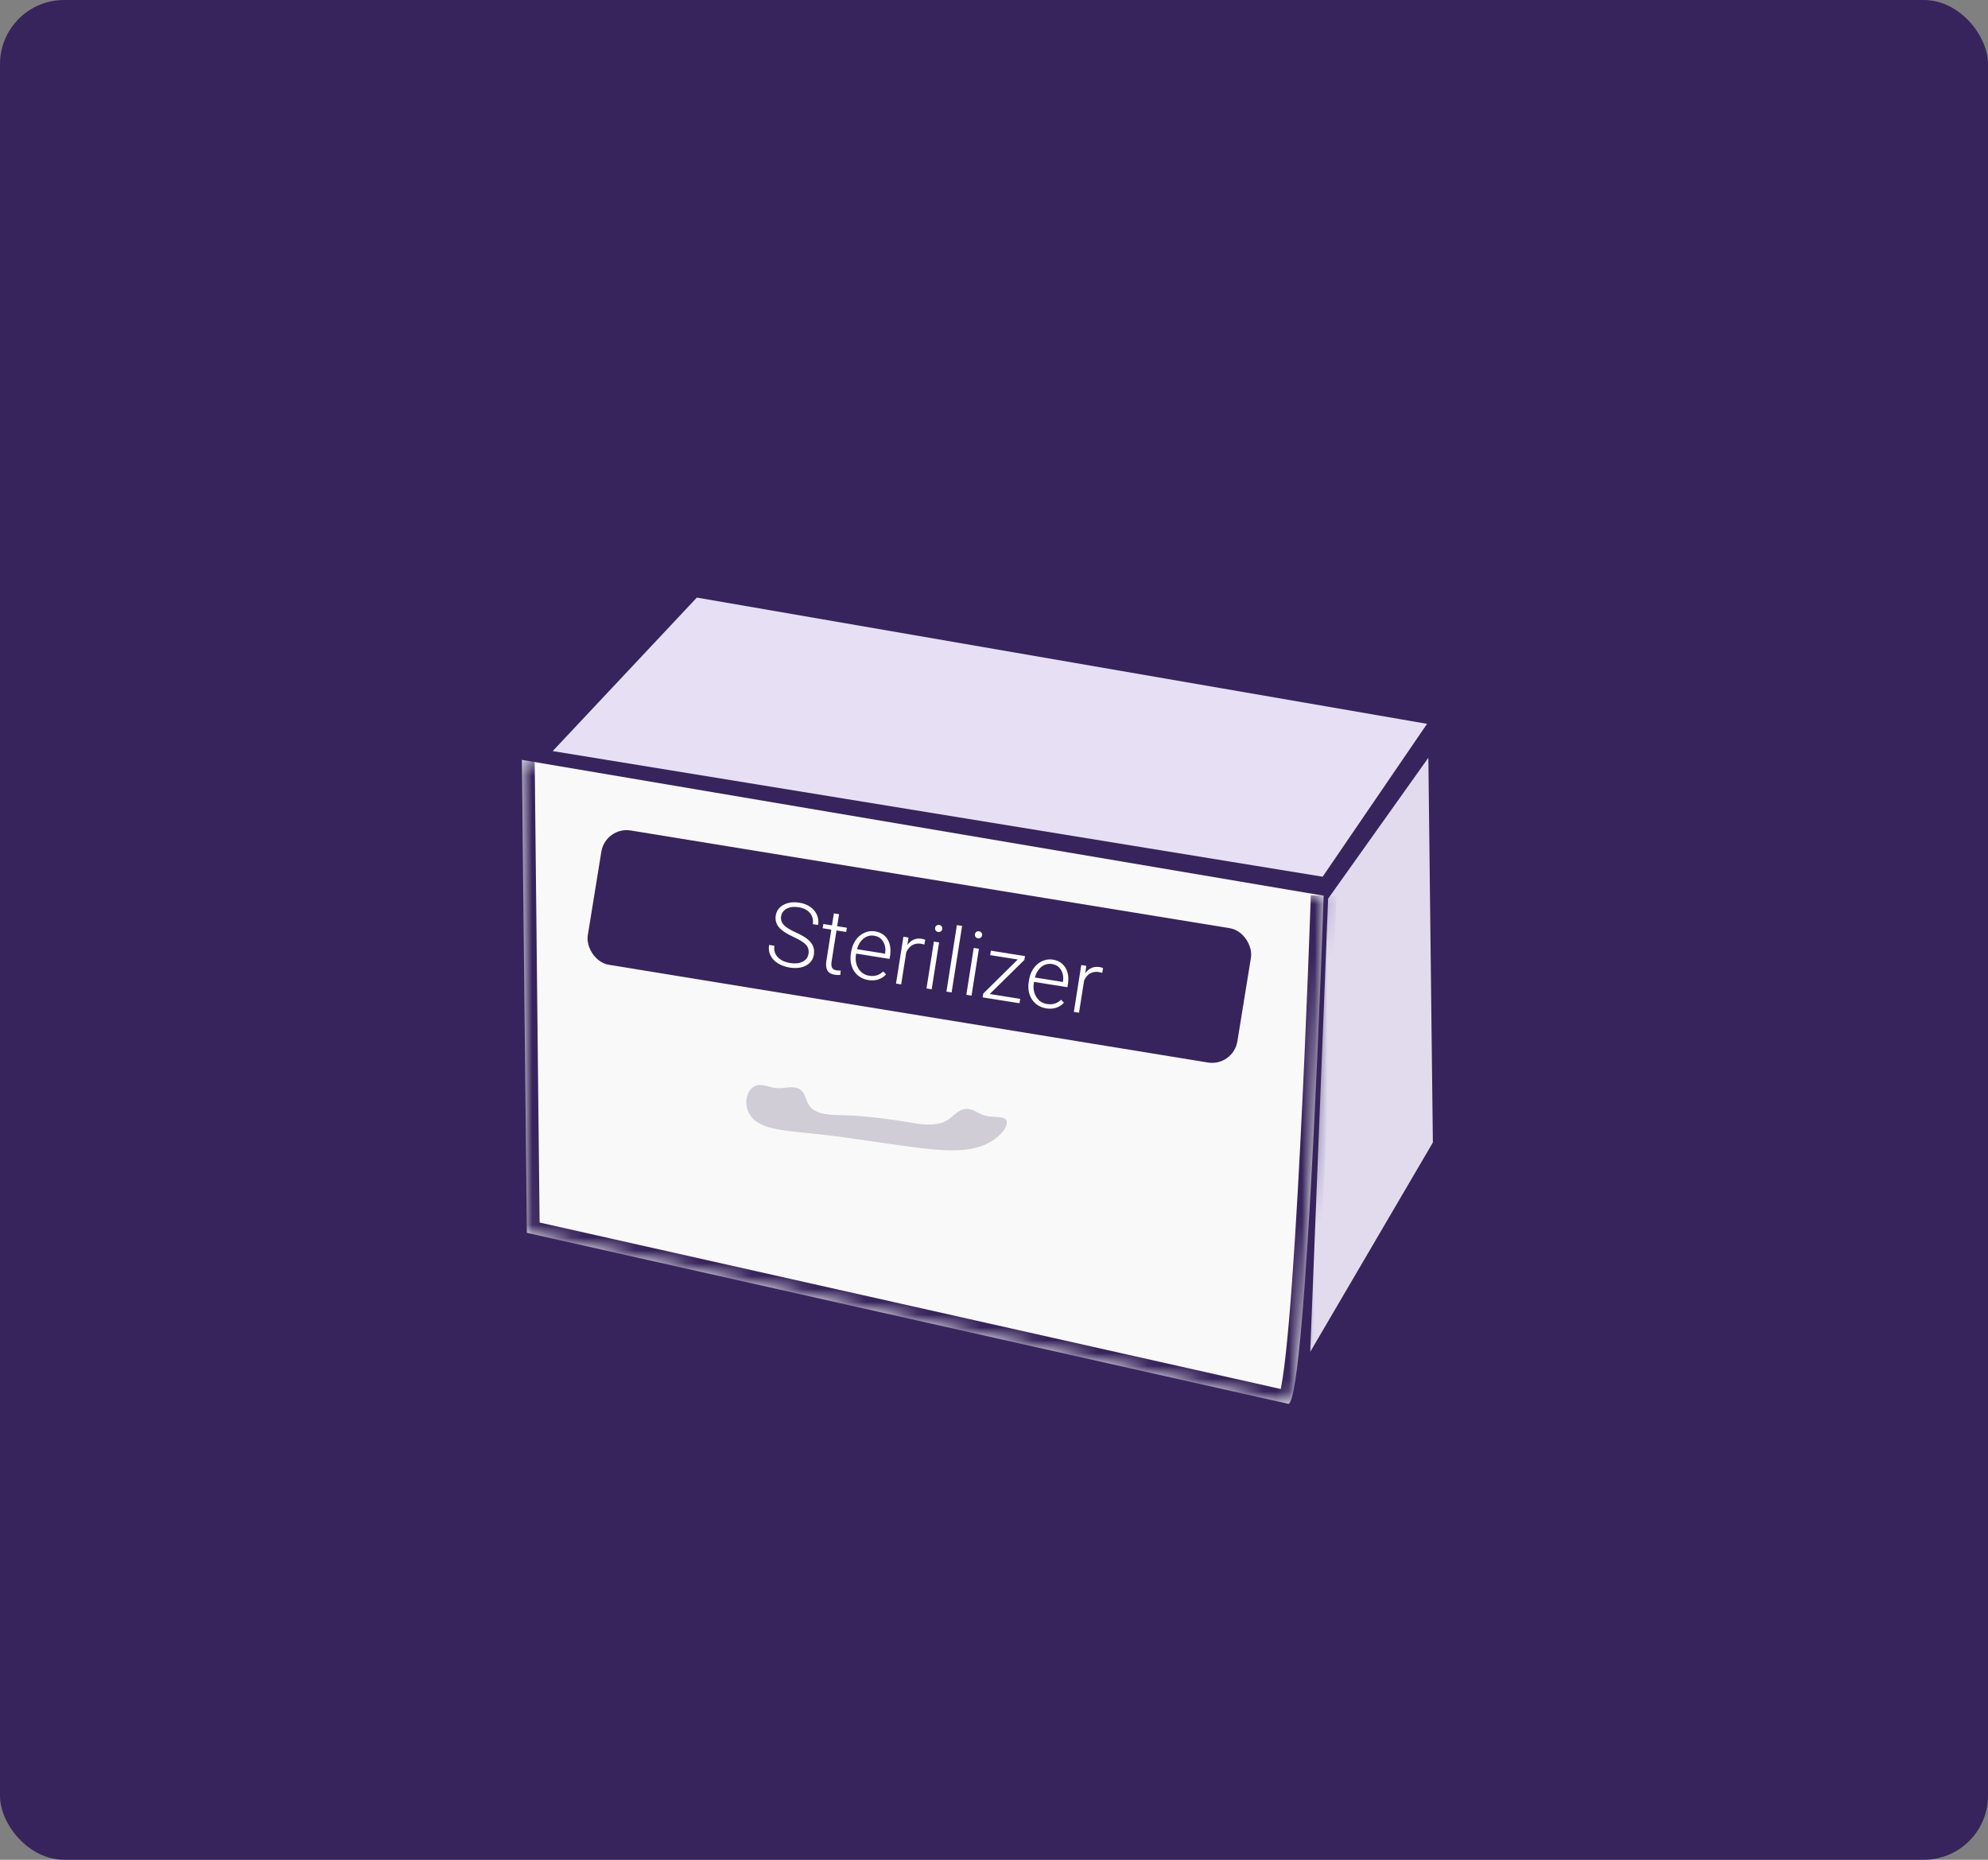 <svg width="155" height="145" viewBox="0 0 155 145" fill="none" xmlns="http://www.w3.org/2000/svg">
<rect x="0" y="0" width="155" height="145" fill="#808080" stroke="none"/>
<rect width="155" height="145" rx="5" fill="#37245C"/>
<path d="M112.116 56.074L103.357 68.899L42.086 58.902L54.152 46.053L112.116 56.074Z" fill="#E7E0F4" stroke="#37245C"/>
<path d="M111.848 57.54L112.219 89.211L101.578 107.374L103.057 69.898L111.848 57.54Z" fill="#E2DBEE" stroke="#37245C"/>
<mask id="path-4-inside-1" fill="white">
<path fill-rule="evenodd" clip-rule="evenodd" d="M40.688 59.244L41.079 96.119L100.465 109.456C101.896 108.933 103.2 69.836 103.2 69.836"/>
</mask>
<path fill-rule="evenodd" clip-rule="evenodd" d="M40.688 59.244L41.079 96.119L100.465 109.456C101.896 108.933 103.2 69.836 103.2 69.836" fill="#F9F9F9"/>
<path d="M41.079 96.119L40.079 96.129L40.088 96.921L40.86 97.094L41.079 96.119ZM100.465 109.456L100.246 110.432L100.533 110.496L100.809 110.395L100.465 109.456ZM39.688 59.255L40.079 96.129L42.079 96.108L41.688 59.234L39.688 59.255ZM40.86 97.094L100.246 110.432L100.684 108.481L41.298 95.143L40.86 97.094ZM100.809 110.395C101.058 110.304 101.216 110.145 101.3 110.044C101.389 109.937 101.452 109.828 101.494 109.742C101.579 109.571 101.644 109.377 101.695 109.194C101.799 108.821 101.894 108.328 101.982 107.756C102.159 106.603 102.33 105.006 102.492 103.131C102.817 99.374 103.115 94.424 103.368 89.501C103.62 84.576 103.828 79.668 103.973 75.992C104.046 74.154 104.102 72.624 104.141 71.553C104.16 71.017 104.175 70.597 104.185 70.31C104.189 70.166 104.193 70.056 104.196 69.982C104.197 69.945 104.198 69.917 104.199 69.898C104.199 69.888 104.199 69.881 104.199 69.876C104.199 69.874 104.199 69.872 104.199 69.871C104.2 69.87 104.2 69.87 104.2 69.87C104.2 69.869 104.2 69.869 103.2 69.836C102.201 69.802 102.201 69.803 102.201 69.803C102.201 69.803 102.201 69.804 102.201 69.804C102.201 69.805 102.201 69.807 102.2 69.809C102.2 69.814 102.2 69.821 102.2 69.831C102.199 69.849 102.198 69.877 102.197 69.914C102.194 69.988 102.191 70.097 102.186 70.24C102.176 70.526 102.161 70.946 102.142 71.481C102.103 72.55 102.047 74.078 101.975 75.914C101.83 79.585 101.623 84.484 101.37 89.399C101.118 94.316 100.822 99.238 100.5 102.959C100.338 104.822 100.172 106.366 100.005 107.451C99.921 107.999 99.841 108.399 99.769 108.656C99.751 108.718 99.736 108.765 99.724 108.8C99.711 108.837 99.703 108.852 99.704 108.851C99.704 108.85 99.708 108.842 99.716 108.829C99.725 108.815 99.74 108.792 99.764 108.763C99.804 108.716 99.918 108.592 100.122 108.517L100.809 110.395Z" fill="#37245C" mask="url(#path-4-inside-1)"/>
<path fill-rule="evenodd" clip-rule="evenodd" d="M62.18 84.841C62.926 85.13 62.724 85.974 63.339 86.457C64.078 87.038 65.201 86.9 66.815 86.996C68.247 87.11 69.666 87.29 71.064 87.535C71.677 87.639 72.682 87.829 73.575 87.481C74.26 87.214 74.597 86.509 75.313 86.457C75.865 86.417 76.285 86.85 76.858 86.996C77.388 87.131 78.164 87.023 78.403 87.266C78.768 87.638 78.102 88.521 77.203 89.043C75.59 89.98 73.288 89.704 71.064 89.421C68.628 89.11 66.44 88.72 64.006 88.451C61.367 88.16 59.444 88.12 58.603 87.104C57.879 86.228 58.165 84.88 58.989 84.626C59.444 84.486 60.009 84.809 60.636 84.841C61.128 84.868 61.731 84.667 62.18 84.841Z" fill="#D0CDD7"/>
<rect width="51.315" height="10.611" rx="2" transform="matrix(0.987 0.161 -0.16 0.987 47.206 64.428)" fill="#37245C"/>
<path d="M63.037 74.363C63.08 74.09 63.018 73.86 62.852 73.672C62.686 73.482 62.36 73.275 61.873 73.053C61.388 72.828 61.041 72.612 60.834 72.406C60.538 72.114 60.421 71.775 60.482 71.388C60.541 71.012 60.744 70.732 61.089 70.547C61.437 70.36 61.851 70.305 62.333 70.381C62.659 70.433 62.941 70.543 63.177 70.709C63.416 70.877 63.589 71.084 63.695 71.332C63.801 71.579 63.833 71.841 63.789 72.118L63.37 72.052C63.423 71.716 63.351 71.429 63.154 71.19C62.956 70.949 62.664 70.797 62.277 70.736C61.901 70.676 61.589 70.713 61.339 70.846C61.09 70.977 60.944 71.178 60.902 71.448C60.862 71.698 60.93 71.917 61.106 72.107C61.281 72.296 61.58 72.487 62.002 72.678C62.424 72.868 62.739 73.046 62.945 73.213C63.152 73.377 63.299 73.559 63.385 73.757C63.472 73.955 63.495 74.177 63.457 74.422C63.396 74.809 63.191 75.095 62.844 75.28C62.499 75.465 62.073 75.517 61.567 75.437C61.22 75.382 60.911 75.269 60.641 75.099C60.372 74.93 60.18 74.721 60.064 74.474C59.951 74.228 59.917 73.961 59.962 73.673L60.378 73.739C60.323 74.085 60.409 74.379 60.636 74.621C60.864 74.862 61.192 75.017 61.622 75.086C62.005 75.147 62.325 75.111 62.583 74.979C62.842 74.847 62.993 74.642 63.037 74.363ZM65.42 71.277L65.272 72.213L66.029 72.333L65.976 72.664L65.22 72.543L64.836 74.978C64.804 75.18 64.817 75.337 64.873 75.447C64.932 75.558 65.046 75.627 65.217 75.654C65.285 75.665 65.396 75.671 65.55 75.673L65.515 76.006C65.403 76.028 65.256 76.024 65.074 75.995C64.797 75.951 64.608 75.839 64.507 75.659C64.407 75.477 64.381 75.229 64.431 74.917L64.815 72.479L64.144 72.372L64.196 72.041L64.867 72.148L65.015 71.213L65.42 71.277ZM67.693 76.412C67.383 76.362 67.113 76.241 66.885 76.048C66.66 75.855 66.499 75.611 66.402 75.317C66.306 75.02 66.285 74.702 66.338 74.362L66.361 74.217C66.417 73.865 66.534 73.56 66.713 73.3C66.895 73.041 67.12 72.85 67.388 72.729C67.657 72.606 67.933 72.567 68.216 72.612C68.66 72.682 68.987 72.89 69.198 73.235C69.411 73.578 69.477 74.012 69.394 74.537L69.358 74.763L66.752 74.348L66.74 74.426C66.675 74.84 66.738 75.204 66.931 75.519C67.126 75.831 67.404 76.016 67.764 76.073C67.98 76.108 68.176 76.099 68.353 76.046C68.532 75.994 68.703 75.892 68.865 75.74L69.088 75.973C68.723 76.355 68.258 76.502 67.693 76.412ZM68.162 72.956C67.858 72.908 67.584 72.978 67.34 73.168C67.098 73.358 66.924 73.637 66.82 74.006L69.011 74.355L69.018 74.311C69.062 73.958 69.007 73.656 68.853 73.405C68.698 73.154 68.468 73.005 68.162 72.956ZM72.07 73.647C71.987 73.618 71.897 73.596 71.801 73.58C71.549 73.54 71.324 73.577 71.126 73.691C70.931 73.803 70.775 73.987 70.658 74.243L70.262 76.751L69.861 76.687L70.437 73.034L70.832 73.097L70.747 73.679C71.029 73.281 71.406 73.119 71.879 73.195C71.991 73.213 72.078 73.241 72.139 73.281L72.07 73.647ZM72.642 77.13L72.237 77.066L72.813 73.412L73.218 73.477L72.642 77.13ZM72.909 72.344C72.921 72.268 72.956 72.208 73.014 72.164C73.072 72.118 73.144 72.101 73.229 72.115C73.315 72.129 73.378 72.166 73.419 72.228C73.463 72.288 73.478 72.357 73.466 72.433C73.454 72.51 73.418 72.57 73.358 72.613C73.3 72.657 73.229 72.672 73.143 72.659C73.058 72.645 72.994 72.608 72.953 72.549C72.912 72.489 72.897 72.421 72.909 72.344ZM74.195 77.377L73.79 77.313L74.608 72.127L75.013 72.191L74.195 77.377ZM75.748 77.624L75.343 77.56L75.919 73.907L76.324 73.971L75.748 77.624ZM76.015 72.839C76.027 72.762 76.062 72.702 76.119 72.658C76.177 72.612 76.249 72.596 76.335 72.609C76.42 72.623 76.483 72.661 76.524 72.722C76.568 72.782 76.584 72.851 76.572 72.927C76.559 73.004 76.523 73.064 76.464 73.107C76.406 73.151 76.334 73.166 76.249 73.153C76.163 73.139 76.1 73.103 76.058 73.043C76.017 72.983 76.003 72.915 76.015 72.839ZM77.168 77.501L79.541 77.878L79.488 78.219L76.615 77.762L76.662 77.465L79.351 74.809L77.204 74.468L77.259 74.12L79.915 74.543L79.868 74.843L77.168 77.501ZM81.56 78.618C81.249 78.569 80.98 78.448 80.752 78.254C80.526 78.062 80.365 77.818 80.269 77.523C80.172 77.227 80.151 76.908 80.205 76.568L80.228 76.423C80.283 76.072 80.4 75.767 80.58 75.507C80.762 75.247 80.987 75.057 81.255 74.936C81.523 74.812 81.799 74.773 82.083 74.818C82.526 74.889 82.853 75.097 83.064 75.442C83.278 75.785 83.343 76.219 83.26 76.743L83.225 76.969L80.619 76.555L80.606 76.632C80.541 77.046 80.605 77.411 80.797 77.725C80.993 78.038 81.27 78.223 81.63 78.28C81.846 78.314 82.043 78.305 82.219 78.253C82.398 78.2 82.569 78.098 82.731 77.946L82.954 78.179C82.589 78.562 82.124 78.708 81.56 78.618ZM82.029 75.163C81.725 75.114 81.451 75.185 81.206 75.374C80.964 75.564 80.791 75.844 80.687 76.212L82.877 76.561L82.884 76.517C82.928 76.164 82.873 75.862 82.719 75.612C82.565 75.361 82.335 75.212 82.029 75.163ZM85.937 75.854C85.854 75.825 85.764 75.802 85.667 75.787C85.415 75.747 85.19 75.784 84.992 75.897C84.797 76.009 84.641 76.193 84.525 76.449L84.129 78.958L83.727 78.894L84.304 75.241L84.698 75.304L84.614 75.886C84.896 75.487 85.273 75.326 85.745 75.401C85.858 75.419 85.945 75.448 86.005 75.487L85.937 75.854Z" fill="white"/>
</svg>
